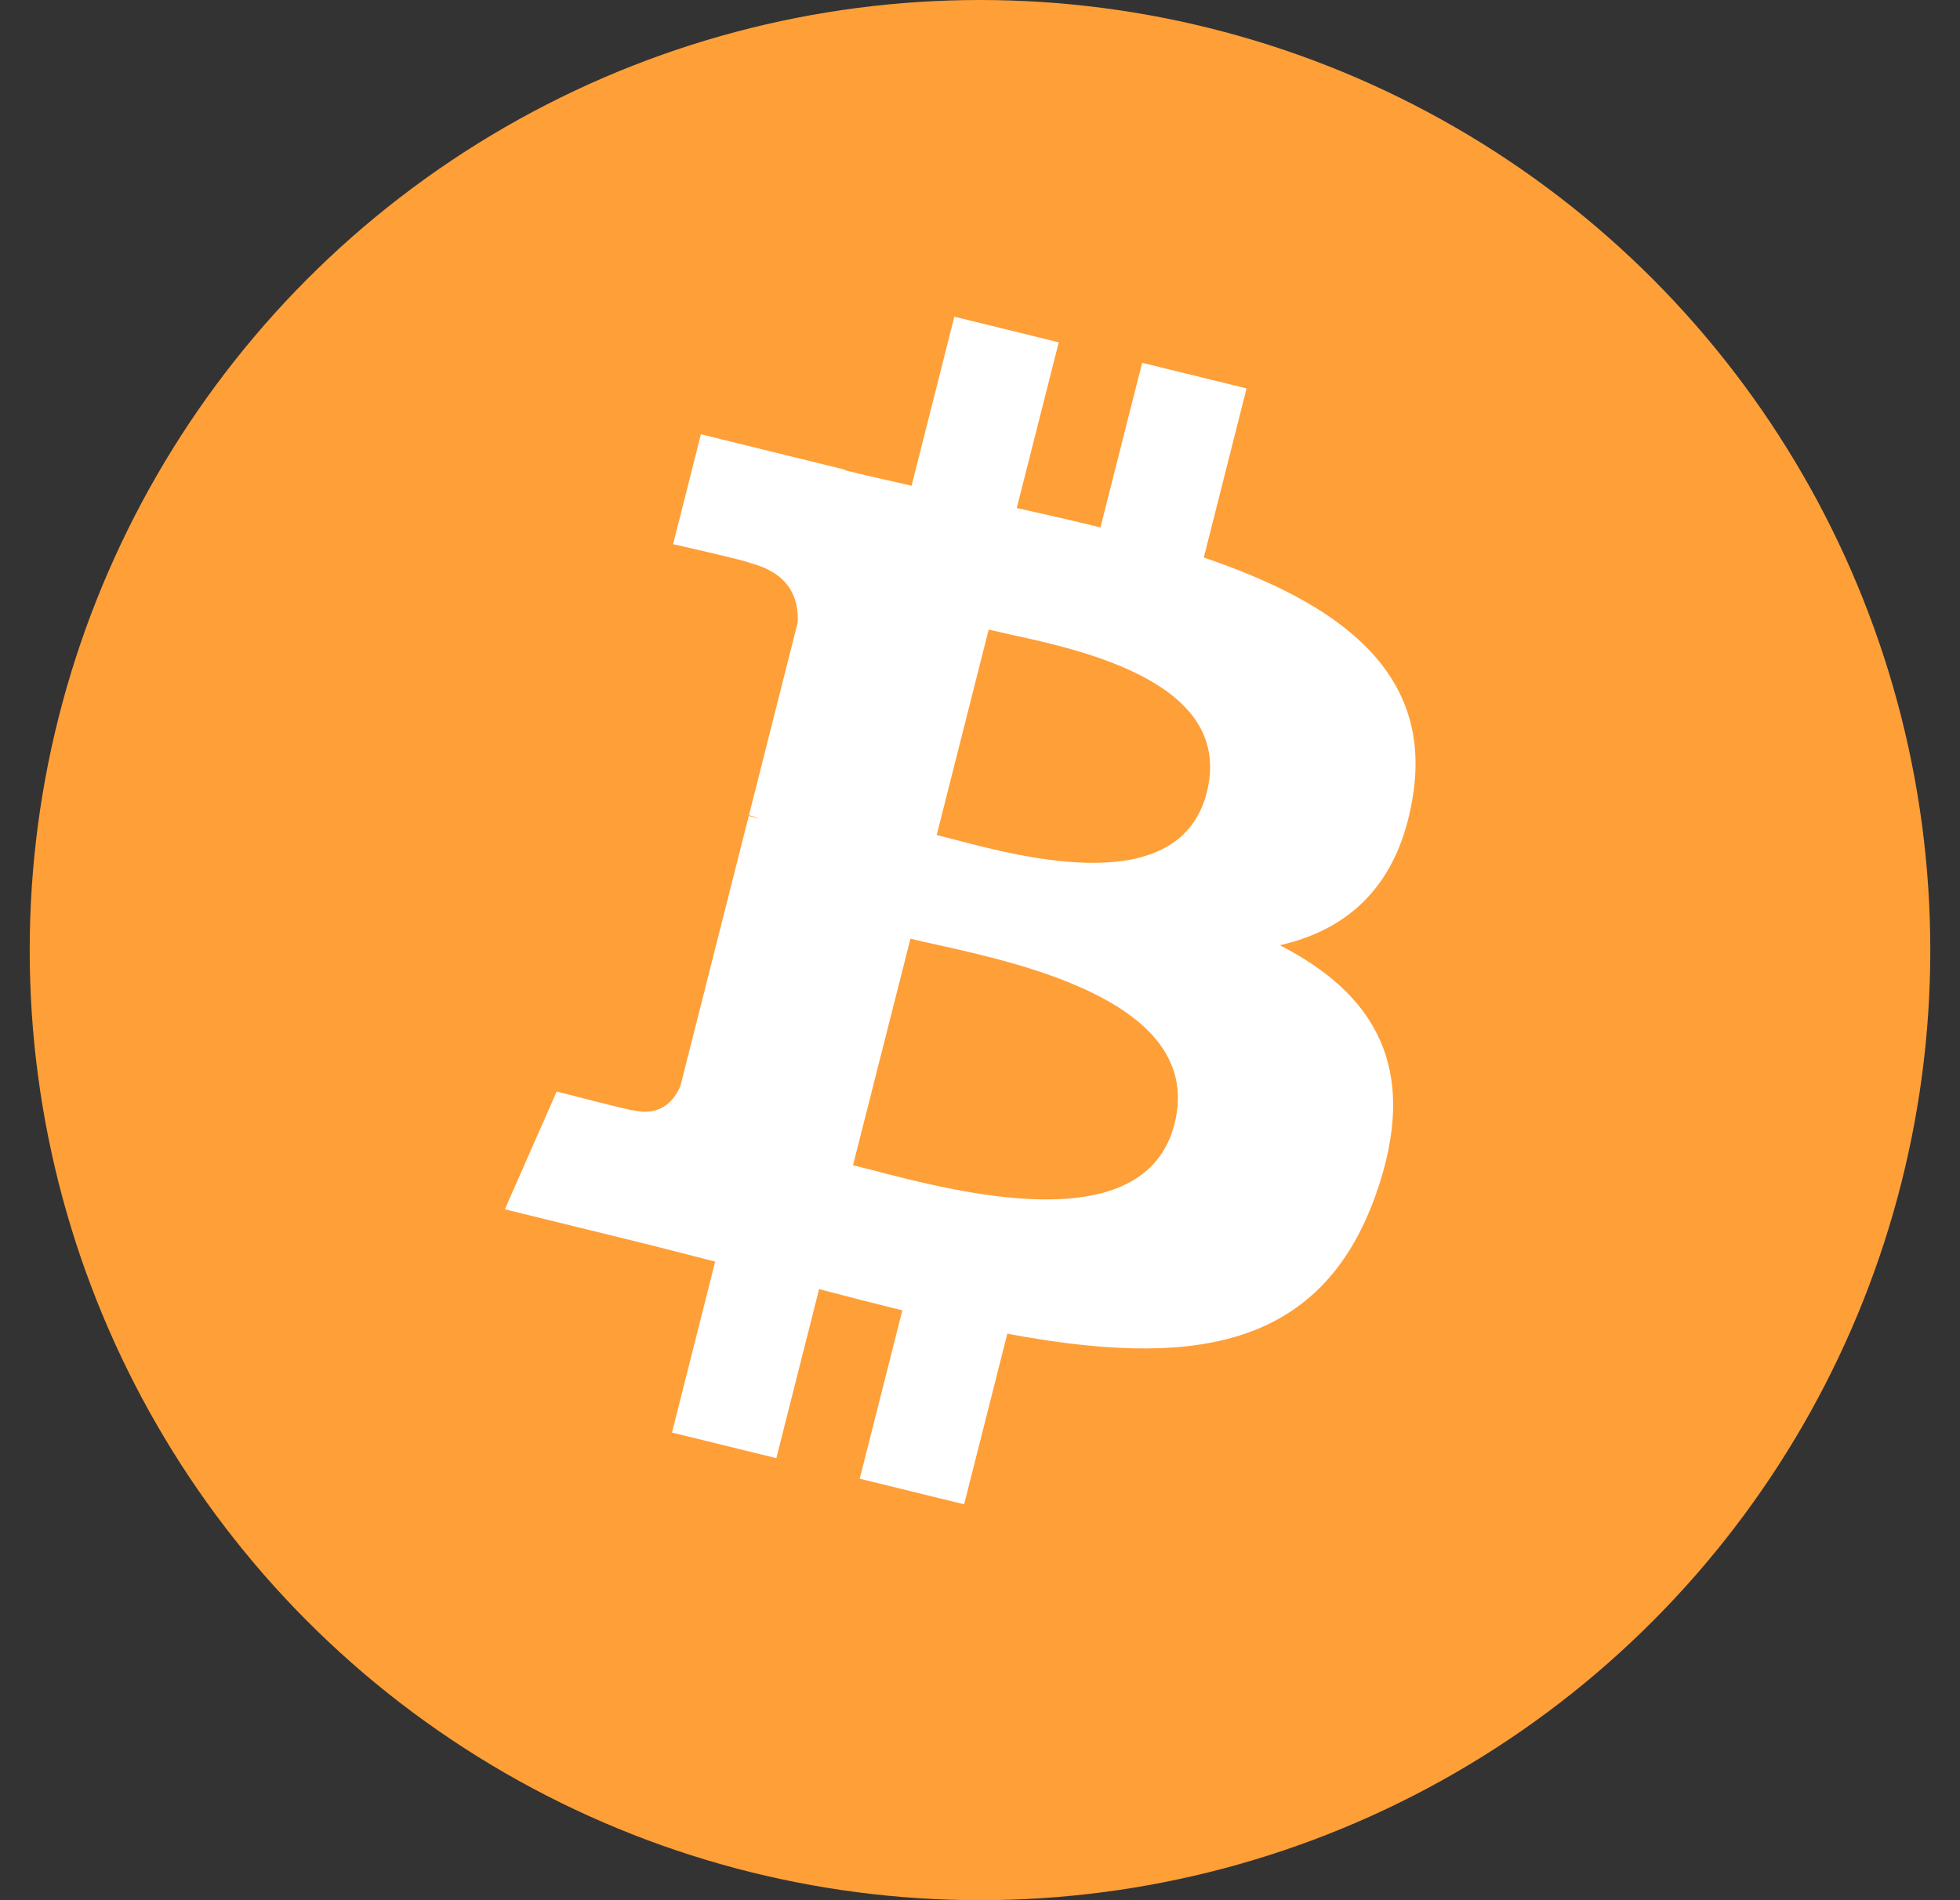 <svg width="33" height="32" viewBox="0 0 33 32" fill="none" xmlns="http://www.w3.org/2000/svg">
<rect x="0" y="0" width="33" height="32" fill="#333333" stroke="none"/>
<circle cx="16.5" cy="16" r="16" fill="#FF9F38"/>
<path fill-rule="evenodd" clip-rule="evenodd" d="M23.793 13.374C24.113 11.272 22.488 10.143 20.268 9.389L20.988 6.541L19.23 6.11L18.528 8.882C18.076 8.77 17.612 8.666 17.149 8.562L17.149 8.562L17.119 8.555L17.826 5.765L16.068 5.333L15.348 8.18L15.271 8.162C14.915 8.082 14.565 8.003 14.225 7.919L14.227 7.91L11.801 7.313L11.333 9.164C11.333 9.164 12.639 9.459 12.611 9.477C13.323 9.652 13.452 10.116 13.43 10.485L12.61 13.729C12.659 13.741 12.722 13.759 12.793 13.786L12.607 13.741L11.457 18.284C11.37 18.497 11.149 18.817 10.651 18.695C10.669 18.72 9.373 18.381 9.373 18.381L8.5 20.365L10.789 20.927C11.035 20.988 11.278 21.05 11.518 21.112L11.519 21.112L11.519 21.112C11.694 21.157 11.869 21.202 12.041 21.246L11.314 24.125L13.071 24.556L13.791 21.709C14.272 21.836 14.738 21.955 15.193 22.067L14.475 24.902L16.233 25.333L16.96 22.46C19.96 23.019 22.214 22.794 23.163 20.121C23.928 17.97 23.126 16.727 21.548 15.918C22.698 15.658 23.562 14.913 23.793 13.374ZM19.775 18.926C19.277 20.901 16.141 20.084 14.706 19.71L14.706 19.71C14.576 19.677 14.461 19.647 14.362 19.623L15.329 15.808C15.449 15.838 15.596 15.87 15.762 15.907L15.762 15.907C17.247 16.236 20.286 16.908 19.775 18.926ZM16.06 14.136C17.257 14.451 19.865 15.137 20.319 13.343C20.783 11.507 18.248 10.955 17.009 10.685C16.87 10.654 16.747 10.627 16.646 10.603L15.771 14.062C15.854 14.082 15.951 14.107 16.06 14.136Z" fill="white"/>
</svg>
